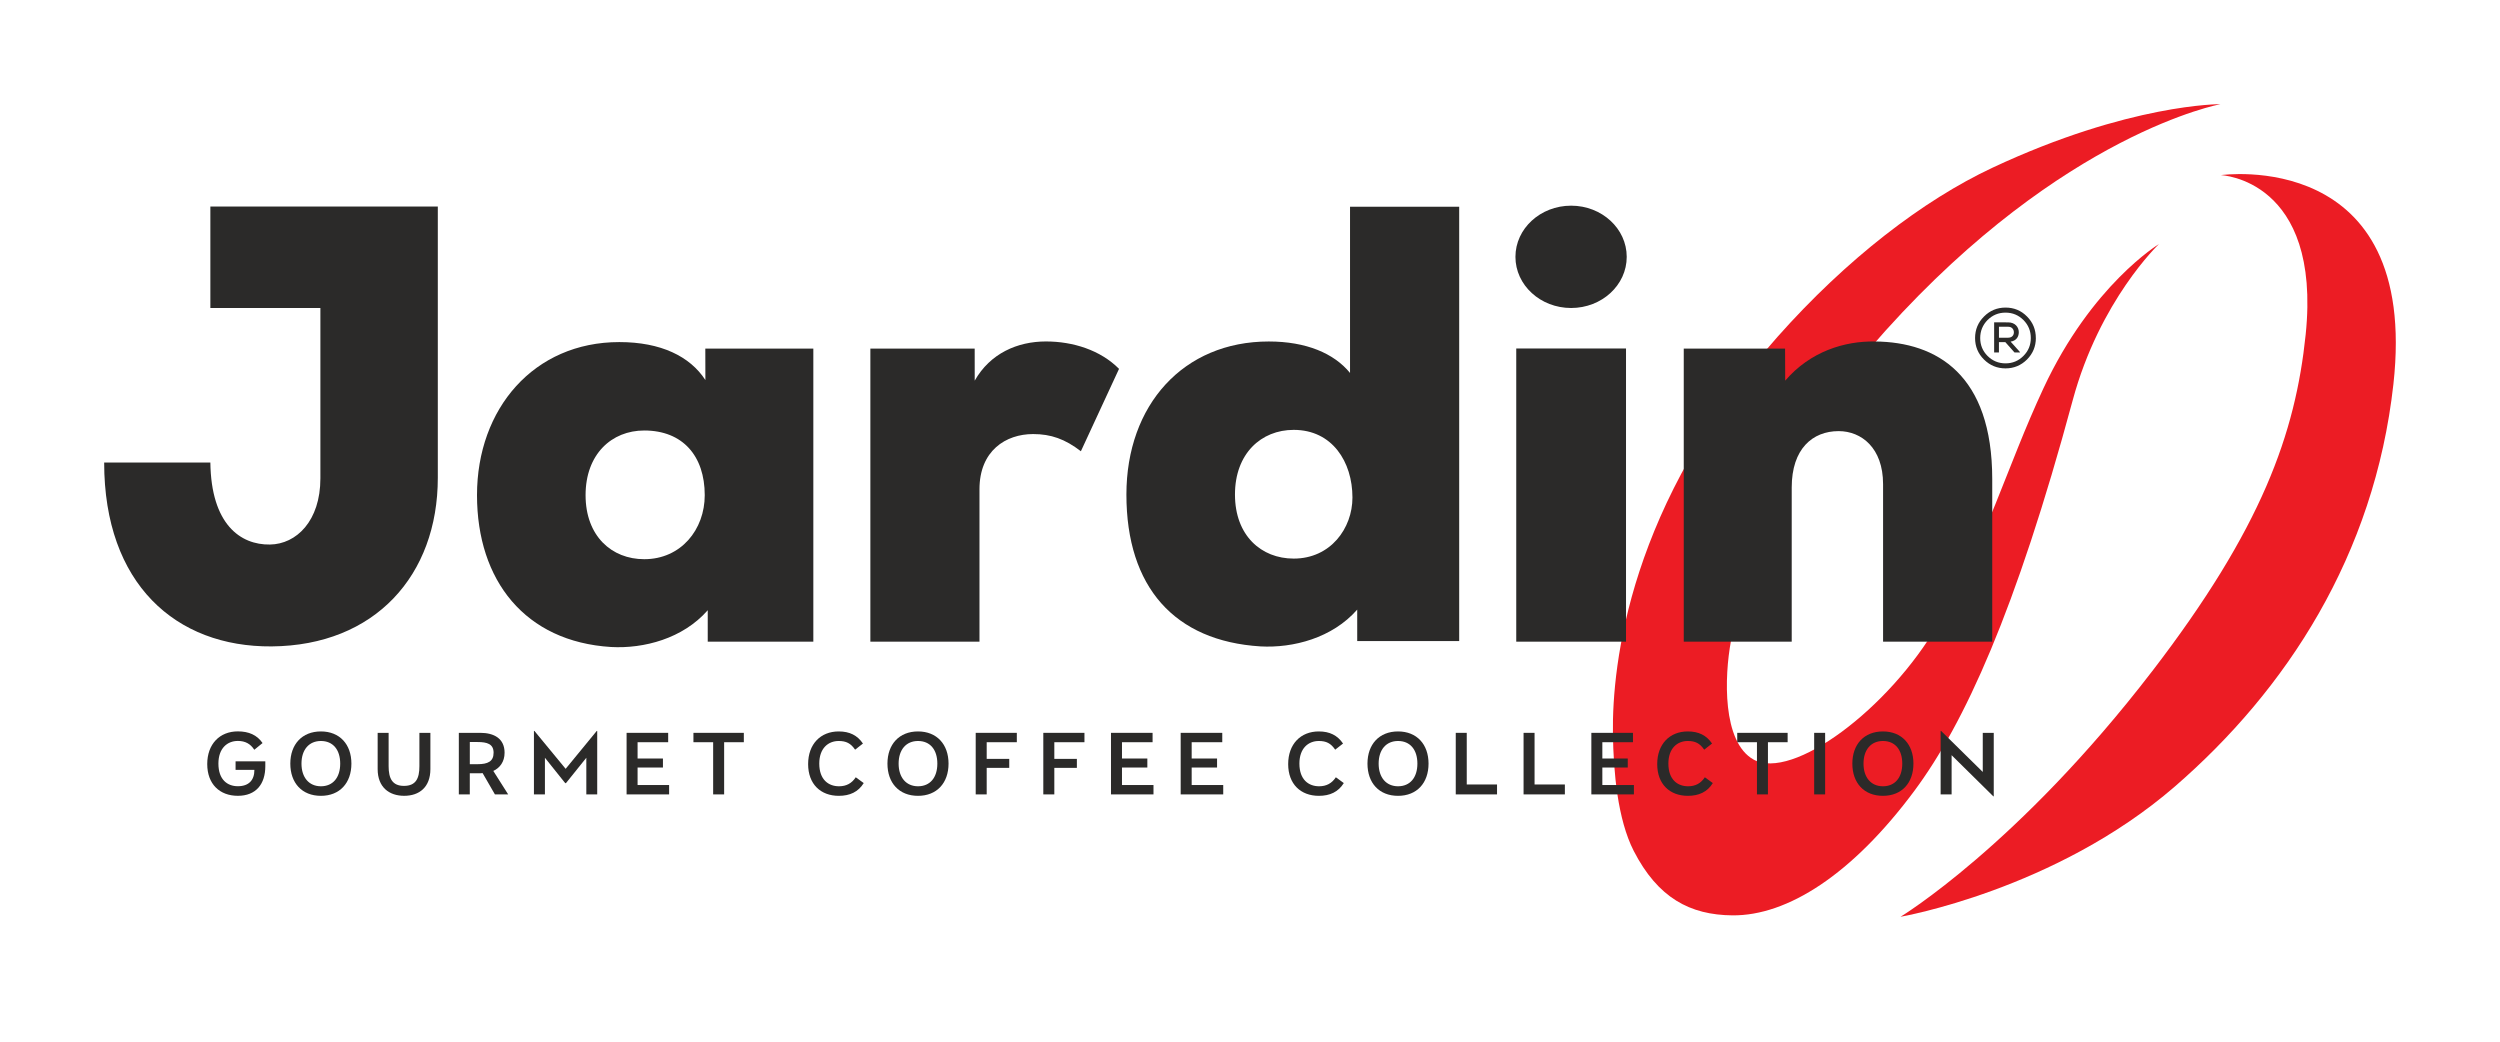 <svg width="96" height="40" viewBox="0 0 96 40" fill="none" xmlns="http://www.w3.org/2000/svg">
<g filter="url(#filter0_d)">
<path d="M82.64 21.779C77.502 28.468 72.98 31.204 72.98 31.204C72.98 31.204 78.923 30.177 83.512 26.204C87.789 22.5 91.177 17.333 91.907 10.751C92.919 1.635 85.281 2.725 85.281 2.725C85.281 2.725 89.153 2.874 88.538 8.846C88.144 12.656 86.853 16.294 82.641 21.779H82.64Z" fill="#EC1C24"/>
<path d="M74.427 19.955C72.522 23.241 68.816 25.99 67.338 25.168C66.129 24.495 66.215 21.977 66.468 20.619C66.922 18.174 68.196 13.372 72.41 8.691C79.247 1.099 85.269 1.17877e-05 85.269 1.17877e-05C85.269 1.17877e-05 81.775 -0.027 76.51 2.441C73.846 3.69 70.907 5.948 68.255 8.936C62.584 15.322 61.899 21.476 61.936 24.17C61.956 25.651 62.118 27.46 62.731 28.667C63.66 30.48 64.897 31.136 66.529 31.15C68.635 31.166 71.121 29.589 73.515 26.364C75.432 23.779 77.399 19.49 79.59 11.377C80.627 7.529 82.903 5.373 82.903 5.373C82.903 5.373 80.32 6.932 78.466 10.916C77.043 13.973 76.332 16.67 74.428 19.956L74.427 19.955Z" fill="#EC1C24"/>
<path d="M77.983 8.981C77.983 8.711 77.89 8.48 77.7 8.289C77.511 8.1 77.28 8.005 77.013 8.005C76.741 8.005 76.513 8.1 76.322 8.289C76.135 8.48 76.04 8.711 76.04 8.981C76.04 9.251 76.135 9.48 76.322 9.668C76.513 9.857 76.741 9.953 77.013 9.953C77.281 9.953 77.511 9.858 77.7 9.667C77.889 9.479 77.983 9.249 77.983 8.981ZM78.177 8.981C78.177 9.301 78.064 9.575 77.836 9.806C77.609 10.031 77.333 10.146 77.013 10.146C76.689 10.146 76.415 10.033 76.186 9.807C75.956 9.579 75.843 9.305 75.843 8.981C75.843 8.658 75.957 8.381 76.186 8.154C76.414 7.925 76.689 7.811 77.013 7.811C77.337 7.811 77.613 7.925 77.838 8.154C78.064 8.381 78.176 8.658 78.176 8.981H78.177Z" fill="#2B2A29"/>
<path d="M76.76 8.547V8.968H77.111C77.265 8.968 77.333 8.87 77.333 8.761C77.333 8.656 77.266 8.547 77.114 8.547H76.76ZM77.572 9.535H77.357L77.004 9.137H76.759V9.535H76.575V8.378C76.755 8.378 76.933 8.379 77.113 8.379C77.38 8.379 77.522 8.563 77.522 8.756C77.522 8.922 77.435 9.085 77.207 9.118L77.552 9.502L77.572 9.535Z" fill="#2B2A29"/>
<path d="M9.046 25.563V25.235H10.188V25.424C10.188 26.108 9.832 26.559 9.133 26.559C8.435 26.559 7.958 26.108 7.958 25.34C7.958 24.573 8.435 24.085 9.133 24.085C9.551 24.085 9.871 24.223 10.082 24.533L9.765 24.791C9.616 24.561 9.416 24.452 9.133 24.452C8.733 24.452 8.387 24.729 8.387 25.322C8.387 25.94 8.733 26.191 9.133 26.191C9.555 26.191 9.769 25.958 9.769 25.562H9.045L9.046 25.563Z" fill="#2B2A29"/>
<path d="M12.323 26.193C12.785 26.193 13.064 25.858 13.064 25.323C13.064 24.785 12.784 24.454 12.323 24.454C11.868 24.454 11.577 24.785 11.577 25.323C11.577 25.858 11.868 26.193 12.323 26.193ZM12.323 24.087C13.047 24.087 13.494 24.585 13.494 25.323C13.494 26.065 13.047 26.56 12.323 26.56C11.595 26.56 11.148 26.066 11.148 25.323C11.148 24.585 11.596 24.087 12.323 24.087Z" fill="#2B2A29"/>
<path d="M14.502 24.141H14.923V25.422C14.923 25.891 15.065 26.178 15.512 26.178C15.971 26.178 16.105 25.891 16.105 25.422V24.141H16.527V25.534C16.527 26.228 16.102 26.559 15.52 26.559C14.942 26.559 14.502 26.229 14.502 25.534V24.141Z" fill="#2B2A29"/>
<path d="M18.339 25.345C18.732 25.345 18.954 25.24 18.954 24.905C18.954 24.567 18.703 24.494 18.339 24.494H18.041V25.345H18.339ZM18.041 26.505H17.619V24.141H18.444C18.971 24.141 19.376 24.359 19.376 24.905C19.376 25.254 19.194 25.488 18.943 25.604L19.514 26.505H19.005L18.532 25.687C18.495 25.691 18.488 25.694 18.444 25.694H18.04V26.505H18.041Z" fill="#2B2A29"/>
<path d="M20.925 25.098V26.505H20.503V24.068H20.522L21.721 25.523L22.915 24.068H22.933V26.505H22.515V25.098L21.733 26.072H21.704L20.925 25.098Z" fill="#2B2A29"/>
<path d="M24.061 24.141H25.658V24.501H24.483V25.127H25.457V25.473H24.483V26.145H25.694V26.505H24.061V24.141Z" fill="#2B2A29"/>
<path d="M28.563 24.501H27.807V26.505H27.385V24.501H26.628V24.141H28.563V24.501Z" fill="#2B2A29"/>
<path d="M32.218 26.193C32.501 26.193 32.709 26.079 32.861 25.847L33.167 26.07C32.956 26.412 32.633 26.56 32.21 26.56C31.512 26.56 31.032 26.11 31.032 25.342C31.032 24.575 31.508 24.087 32.206 24.087C32.624 24.087 32.923 24.236 33.137 24.552L32.836 24.788C32.668 24.541 32.49 24.454 32.206 24.454C31.806 24.454 31.46 24.73 31.46 25.323C31.46 25.942 31.817 26.193 32.217 26.193H32.218Z" fill="#2B2A29"/>
<path d="M35.252 26.193C35.715 26.193 35.994 25.858 35.994 25.323C35.994 24.785 35.714 24.454 35.252 24.454C34.798 24.454 34.507 24.785 34.507 25.323C34.507 25.858 34.798 26.193 35.252 26.193ZM35.252 24.087C35.976 24.087 36.424 24.585 36.424 25.323C36.424 26.065 35.976 26.56 35.252 26.56C34.525 26.56 34.078 26.066 34.078 25.323C34.078 24.585 34.526 24.087 35.252 24.087Z" fill="#2B2A29"/>
<path d="M37.467 24.141H39.046V24.501H37.889V25.141H38.755V25.486H37.889V26.505H37.467V24.141Z" fill="#2B2A29"/>
<path d="M40.063 24.141H41.643V24.501H40.486V25.141H41.352V25.486H40.486V26.505H40.063V24.141Z" fill="#2B2A29"/>
<path d="M42.662 24.141H44.259V24.501H43.084V25.127H44.058V25.473H43.084V26.145H44.294V26.505H42.662V24.141Z" fill="#2B2A29"/>
<path d="M45.338 24.141H46.935V24.501H45.76V25.127H46.735V25.473H45.76V26.145H46.972V26.505H45.338V24.141Z" fill="#2B2A29"/>
<path d="M50.652 26.193C50.937 26.193 51.143 26.079 51.297 25.847L51.602 26.07C51.39 26.412 51.067 26.56 50.645 26.56C49.947 26.56 49.466 26.11 49.466 25.342C49.466 24.575 49.943 24.087 50.642 24.087C51.06 24.087 51.358 24.236 51.573 24.552L51.271 24.788C51.104 24.541 50.926 24.454 50.643 24.454C50.242 24.454 49.897 24.73 49.897 25.323C49.897 25.942 50.253 26.193 50.653 26.193H50.652Z" fill="#2B2A29"/>
<path d="M53.685 26.193C54.147 26.193 54.428 25.858 54.428 25.323C54.428 24.785 54.147 24.454 53.685 24.454C53.231 24.454 52.94 24.785 52.94 25.323C52.94 25.858 53.231 26.193 53.685 26.193ZM53.685 24.087C54.409 24.087 54.856 24.585 54.856 25.323C54.856 26.065 54.409 26.56 53.685 26.56C52.958 26.56 52.511 26.066 52.511 25.323C52.511 24.585 52.958 24.087 53.685 24.087Z" fill="#2B2A29"/>
<path d="M55.901 26.505V24.141H56.323V26.124H57.486V26.505H55.901Z" fill="#2B2A29"/>
<path d="M58.505 26.505V24.141H58.927V26.124H60.091V26.505H58.505Z" fill="#2B2A29"/>
<path d="M61.108 24.141H62.706V24.501H61.53V25.127H62.506V25.473H61.53V26.145H62.742V26.505H61.108V24.141Z" fill="#2B2A29"/>
<path d="M64.822 26.193C65.106 26.193 65.314 26.079 65.466 25.847L65.772 26.07C65.561 26.412 65.237 26.56 64.815 26.56C64.117 26.56 63.637 26.11 63.637 25.342C63.637 24.575 64.113 24.087 64.811 24.087C65.23 24.087 65.528 24.236 65.743 24.552L65.441 24.788C65.274 24.541 65.096 24.454 64.811 24.454C64.411 24.454 64.066 24.73 64.066 25.323C64.066 25.942 64.422 26.193 64.822 26.193Z" fill="#2B2A29"/>
<path d="M68.645 24.501H67.889V26.505H67.467V24.501H66.71V24.141H68.645V24.501Z" fill="#2B2A29"/>
<path d="M70.085 26.505H69.664V24.141H70.085V26.505Z" fill="#2B2A29"/>
<path d="M72.305 26.193C72.767 26.193 73.047 25.858 73.047 25.323C73.047 24.785 72.767 24.454 72.305 24.454C71.85 24.454 71.559 24.785 71.559 25.323C71.559 25.858 71.85 26.193 72.305 26.193ZM72.305 24.087C73.028 24.087 73.476 24.585 73.476 25.323C73.476 26.065 73.028 26.56 72.305 26.56C71.578 26.56 71.13 26.066 71.13 25.323C71.13 24.585 71.578 24.087 72.305 24.087Z" fill="#2B2A29"/>
<path d="M74.942 24.999V26.505H74.52V24.068H74.538L76.138 25.643V24.141H76.56V26.578H76.542L74.942 24.999Z" fill="#2B2A29"/>
<path d="M8.078 13.761C8.108 16.132 9.23 16.928 10.367 16.91C11.38 16.896 12.303 16.006 12.303 14.37V7.827H8.078V3.932H16.812V14.347C16.812 18.088 14.403 20.79 10.429 20.822C6.753 20.85 4 18.422 4 13.761H8.078Z" fill="#2B2A29"/>
<path d="M22.486 15.014C22.486 16.585 23.487 17.473 24.739 17.473C26.152 17.473 27.062 16.334 27.062 15.014C27.062 13.511 26.219 12.531 24.739 12.531C23.486 12.531 22.486 13.441 22.486 15.014ZM27.084 9.387H31.232V20.64H27.177V19.433C26.22 20.526 24.718 20.914 23.465 20.845C20.162 20.64 18.317 18.294 18.317 15.014C18.317 11.688 20.503 9.136 23.782 9.136C25.376 9.136 26.495 9.683 27.087 10.594L27.084 9.386V9.387Z" fill="#2B2A29"/>
<path d="M37.428 9.387L37.429 10.617C38.022 9.57 39.07 9.112 40.164 9.112C41.201 9.112 42.255 9.443 42.971 10.164L41.506 13.328C40.897 12.859 40.358 12.668 39.672 12.668C38.623 12.668 37.612 13.305 37.612 14.787V20.64H33.422V9.387H37.428Z" fill="#2B2A29"/>
<path d="M47.423 14.991C47.423 16.562 48.427 17.45 49.679 17.45C51.092 17.45 51.934 16.289 51.934 15.105C51.934 13.736 51.159 12.507 49.679 12.507C48.427 12.507 47.423 13.418 47.423 14.989V14.991ZM51.842 3.939H56.033V20.616H52.117V19.409C51.159 20.503 49.655 20.89 48.403 20.822C45.1 20.616 43.254 18.544 43.254 14.991C43.254 11.551 45.441 9.113 48.721 9.113C50.156 9.113 51.227 9.568 51.841 10.321V3.94L51.842 3.939Z" fill="#2B2A29"/>
<path d="M62.439 9.382H58.224V20.64H62.439V9.382Z" fill="#2B2A29"/>
<path d="M72.31 20.64V14.59C72.31 13.2 71.478 12.555 70.604 12.555C69.601 12.555 68.802 13.236 68.802 14.718V20.64H64.656V9.387H68.547L68.552 10.617C69.51 9.5 70.823 9.091 72.007 9.113C74.377 9.136 76.502 10.389 76.502 14.399V20.639H72.31V20.64Z" fill="#2B2A29"/>
<path d="M62.466 5.863C62.466 6.948 61.511 7.827 60.331 7.827C59.15 7.827 58.193 6.948 58.193 5.863C58.193 4.779 59.15 3.898 60.331 3.898C61.511 3.898 62.466 4.779 62.466 5.863Z" fill="#2B2A29"/>
</g>
<defs>
<filter id="filter0_d" x="0" y="0" width="96" height="39.204" filterUnits="userSpaceOnUse" color-interpolation-filters="sRGB">
<feFlood flood-opacity="0" result="BackgroundImageFix"/>
<feColorMatrix in="SourceAlpha" type="matrix" values="0 0 0 0 0 0 0 0 0 0 0 0 0 0 0 0 0 0 127 0"/>
<feOffset dy="4"/>
<feGaussianBlur stdDeviation="2"/>
<feColorMatrix type="matrix" values="0 0 0 0 0 0 0 0 0 0 0 0 0 0 0 0 0 0 0.25 0"/>
<feBlend mode="normal" in2="BackgroundImageFix" result="effect1_dropShadow"/>
<feBlend mode="normal" in="SourceGraphic" in2="effect1_dropShadow" result="shape"/>
</filter>
</defs>
</svg>
